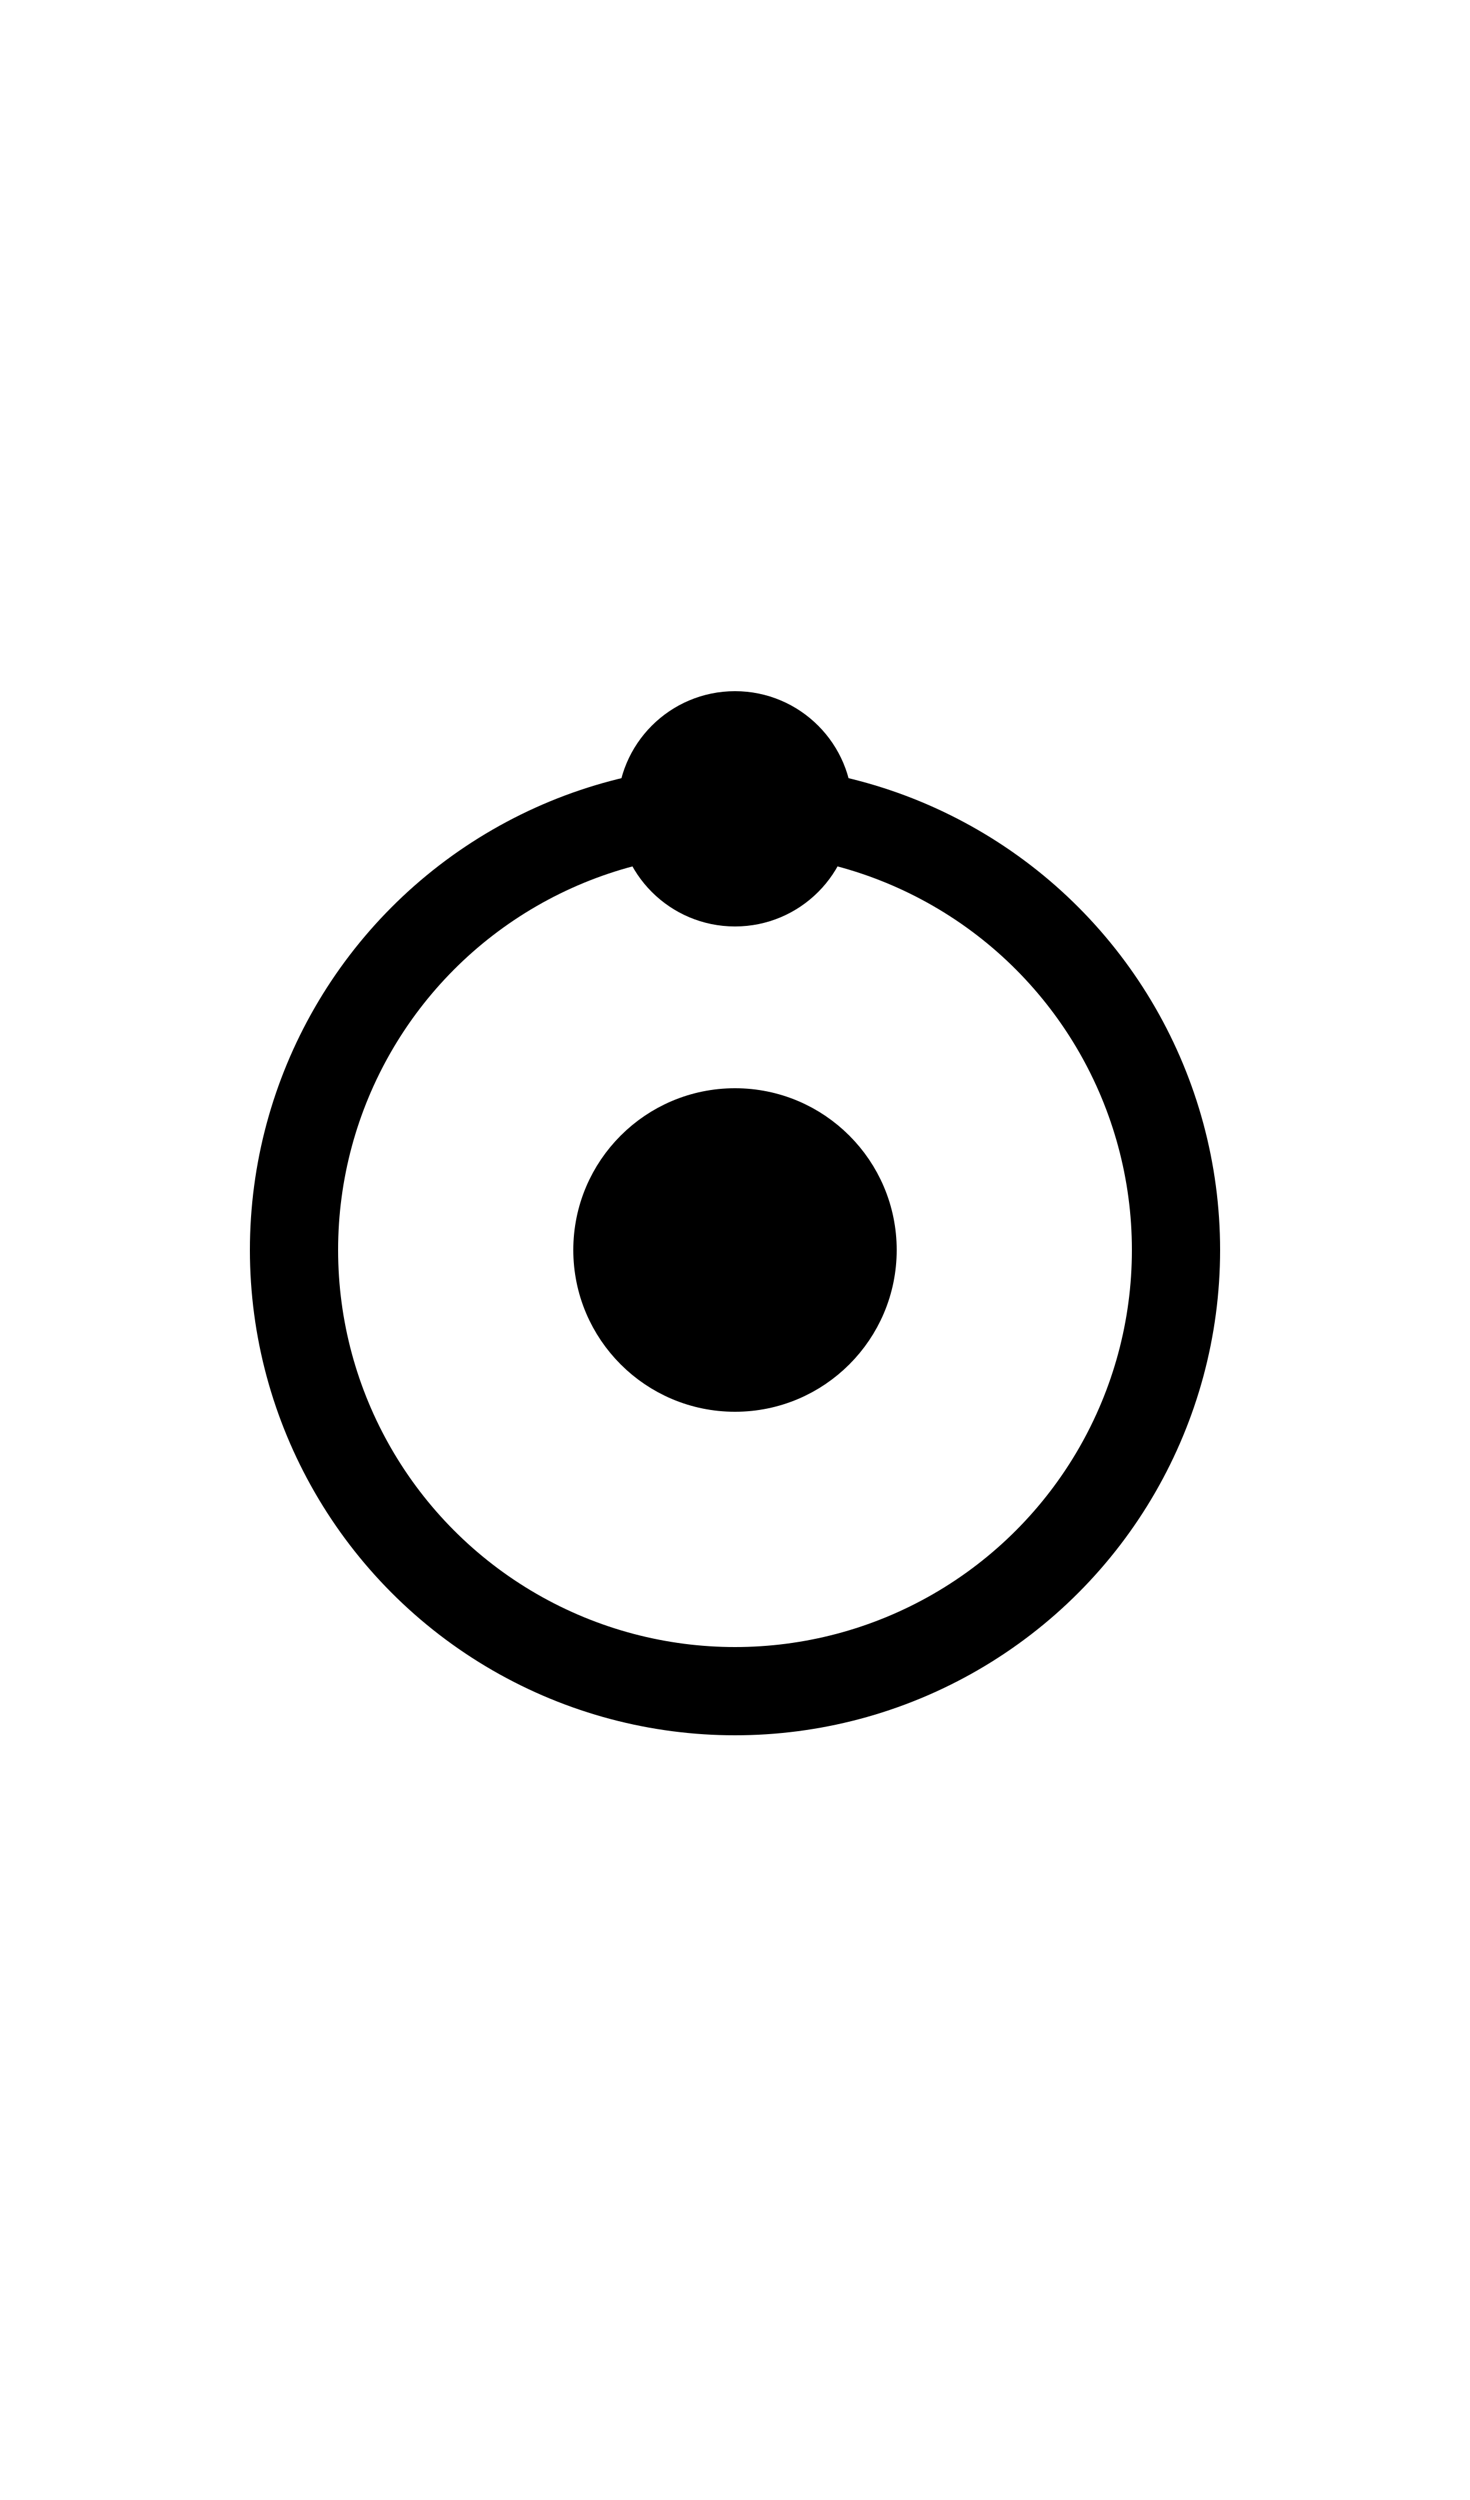 <svg version="1.1" baseProfile="full" xmlns="http://www.w3.org/2000/svg" width="50" height="85" >
<circle cx="25" cy="42.5" r="5" stroke="black" stroke-width="1" fill="black" />
					<circle cx="25" cy="42.5" r="15" stroke="black" stroke-width="3" fill="none" />
					<circle cx="25" cy="27.5" r="3" stroke="black" stroke-width="2" fill="black" /></svg>
